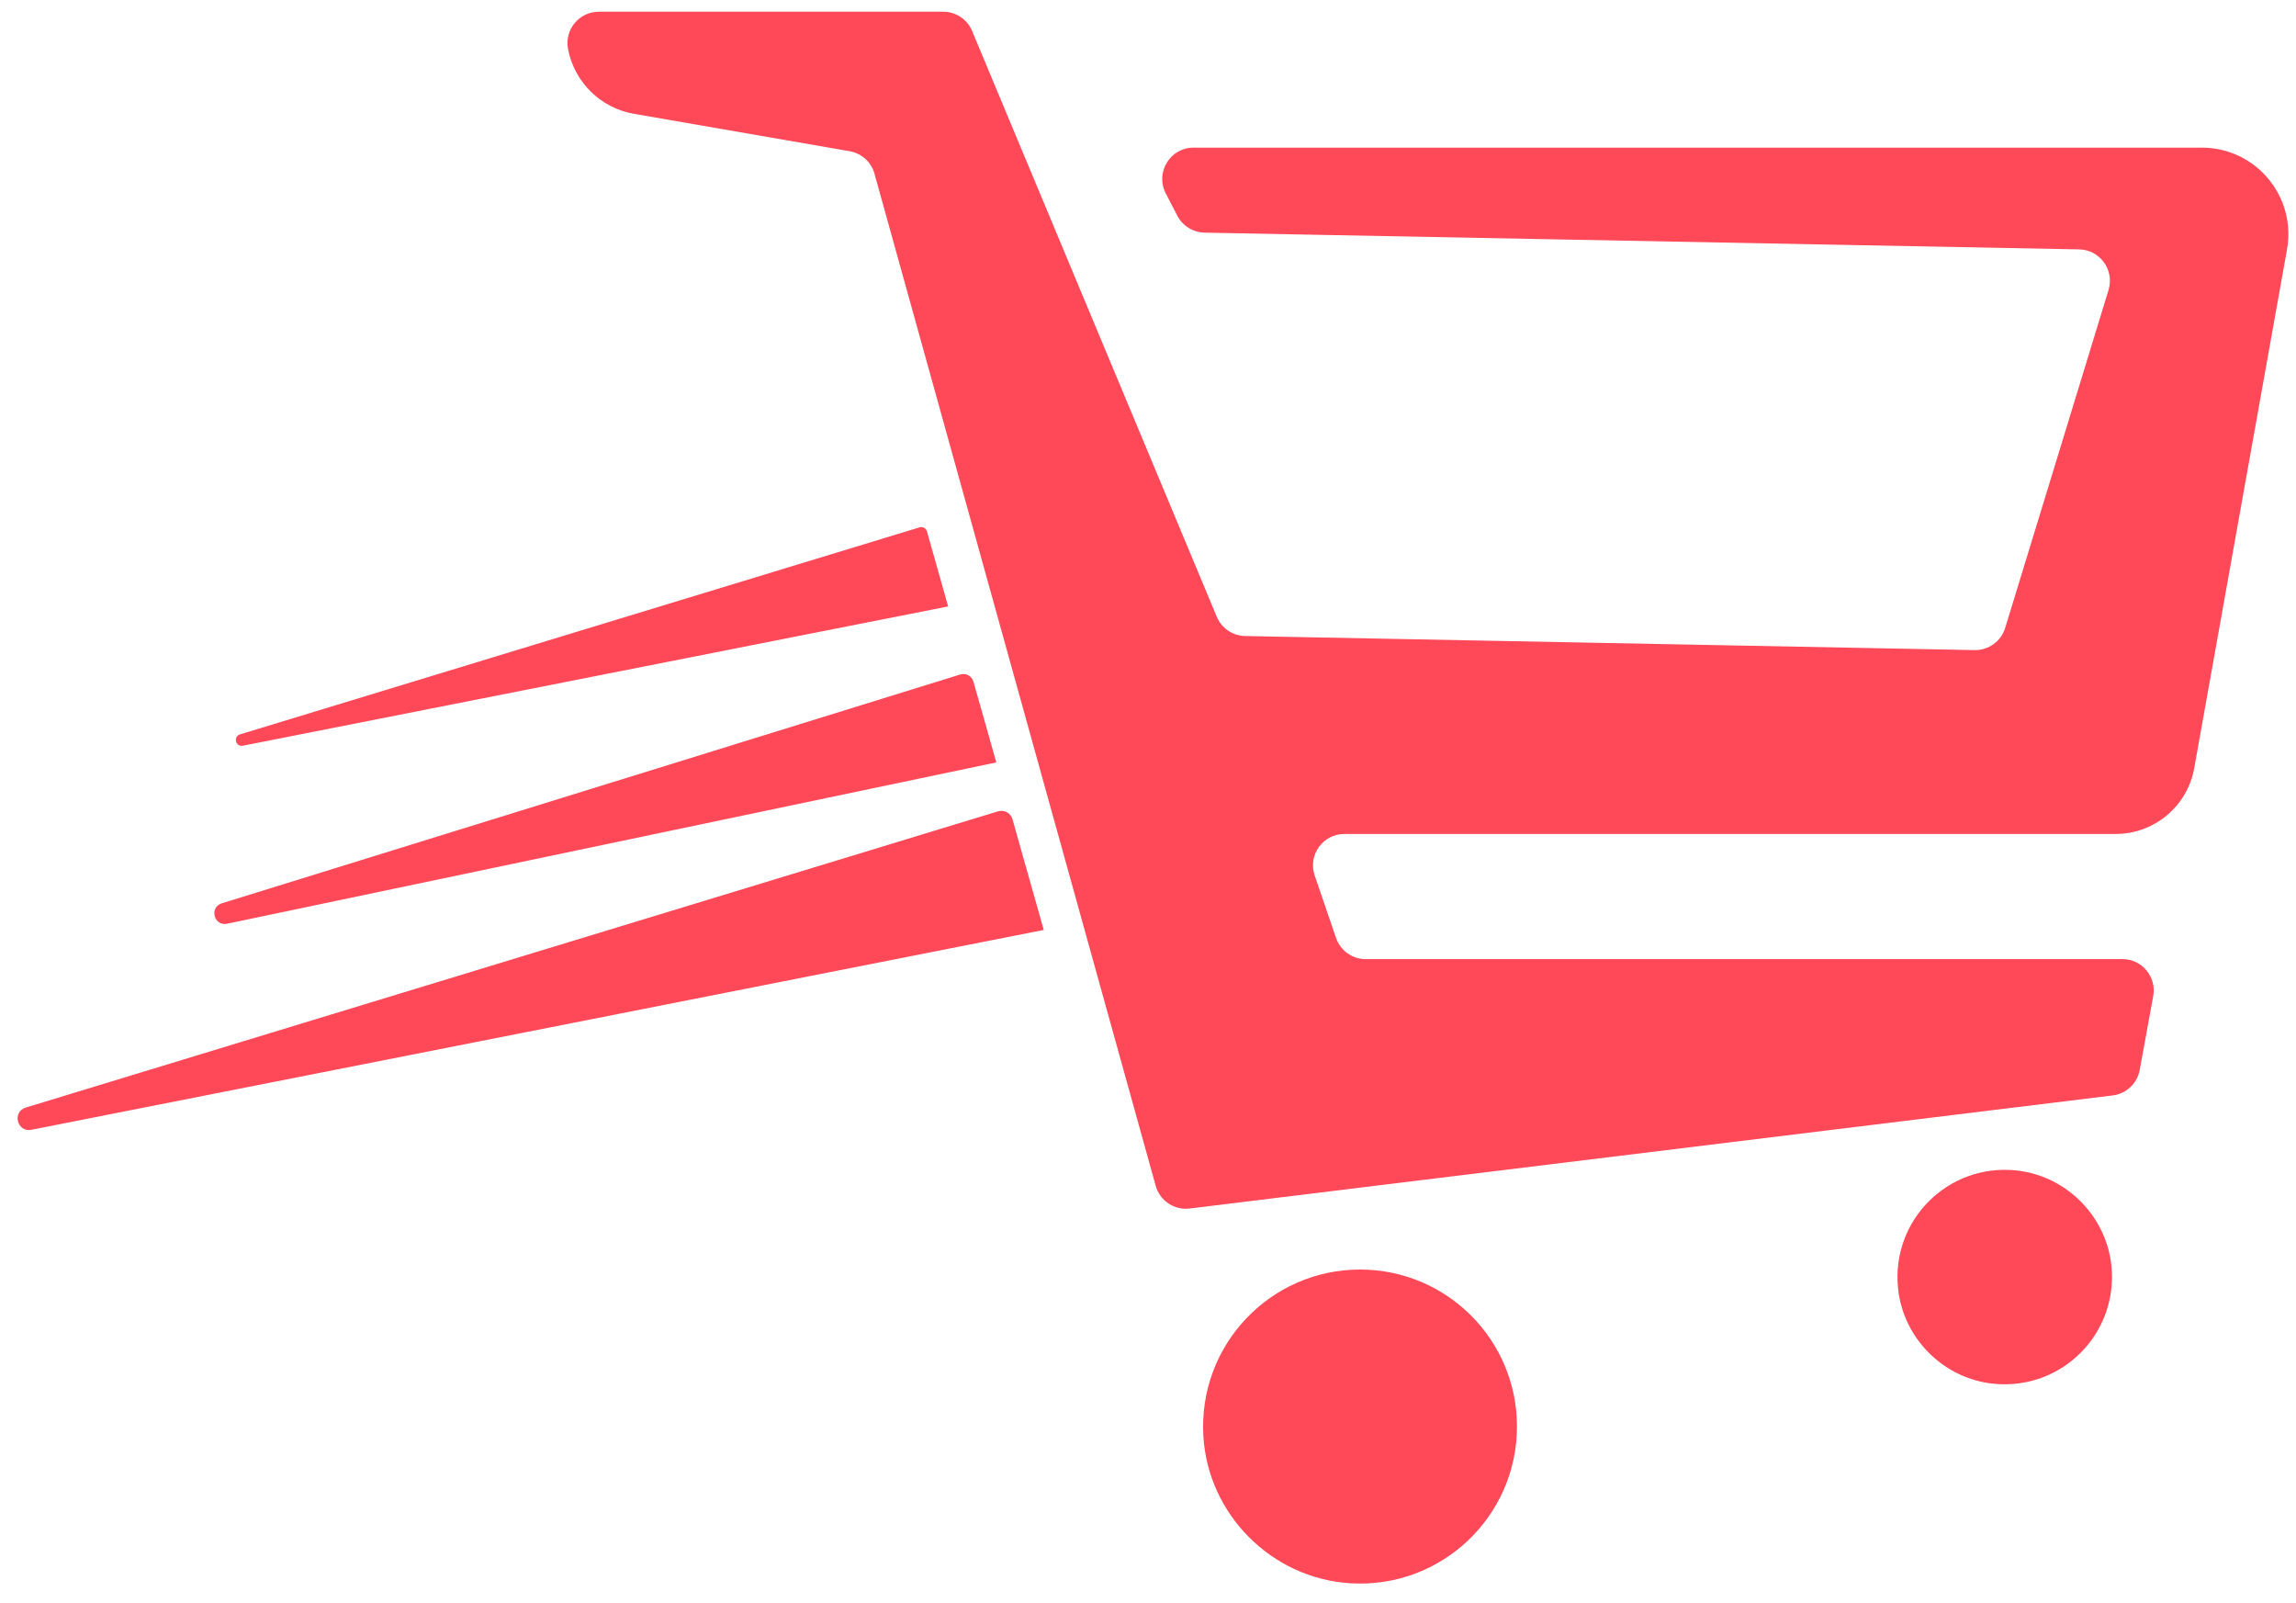<svg width="96" height="67" viewBox="0 0 96 67" fill="none" xmlns="http://www.w3.org/2000/svg">
<path d="M56.867 53.069C53.108 53.069 50.085 56.233 50.316 60.044C50.514 63.312 53.172 65.973 56.438 66.182C60.255 66.425 63.427 63.4 63.427 59.634C63.43 56.007 60.492 53.069 56.867 53.069ZM92.059 6.171H49.907C48.924 6.171 48.291 7.21 48.743 8.083L49.226 9.016C49.446 9.442 49.884 9.713 50.364 9.725L86.934 10.425C87.804 10.442 88.417 11.287 88.163 12.12L83.841 26.248C83.668 26.807 83.148 27.186 82.561 27.175L52.059 26.587C51.54 26.576 51.076 26.262 50.876 25.782L40.646 1.295C40.443 0.806 39.966 0.49 39.437 0.49H25.038C24.216 0.49 23.598 1.238 23.75 2.046C24.016 3.436 25.114 4.518 26.51 4.758L35.525 6.321C36.025 6.408 36.429 6.773 36.564 7.261L48.322 49.569C48.494 50.193 49.102 50.597 49.743 50.518L88.335 45.791C88.903 45.721 89.361 45.291 89.465 44.726L90.03 41.639C90.177 40.834 89.558 40.091 88.742 40.091L57.102 40.093C56.543 40.093 56.043 39.737 55.862 39.206L54.969 36.596C54.678 35.746 55.311 34.861 56.209 34.861H88.457C90.075 34.861 91.46 33.703 91.745 32.11L95.624 10.428C96.022 8.21 94.316 6.171 92.059 6.171ZM84.284 48.924C81.448 48.639 79.078 51.004 79.36 53.84C79.566 55.939 81.264 57.637 83.363 57.843C86.2 58.123 88.561 55.761 88.284 52.927C88.075 50.831 86.38 49.133 84.284 48.924ZM43.641 38.873L1.311 47.227C0.715 47.345 0.497 46.475 1.079 46.297L41.731 33.915C41.988 33.836 42.26 33.986 42.333 34.243L43.641 38.873ZM41.658 31.87L9.495 38.613C8.947 38.729 8.738 37.927 9.275 37.76L40.149 28.195C40.386 28.121 40.635 28.257 40.703 28.497L41.658 31.87ZM39.644 25.35L10.156 31.172C9.851 31.231 9.741 30.788 10.037 30.698L38.449 22.044C38.578 22.005 38.717 22.081 38.757 22.211L39.644 25.35Z" fill="#FF4858"/>
</svg>
